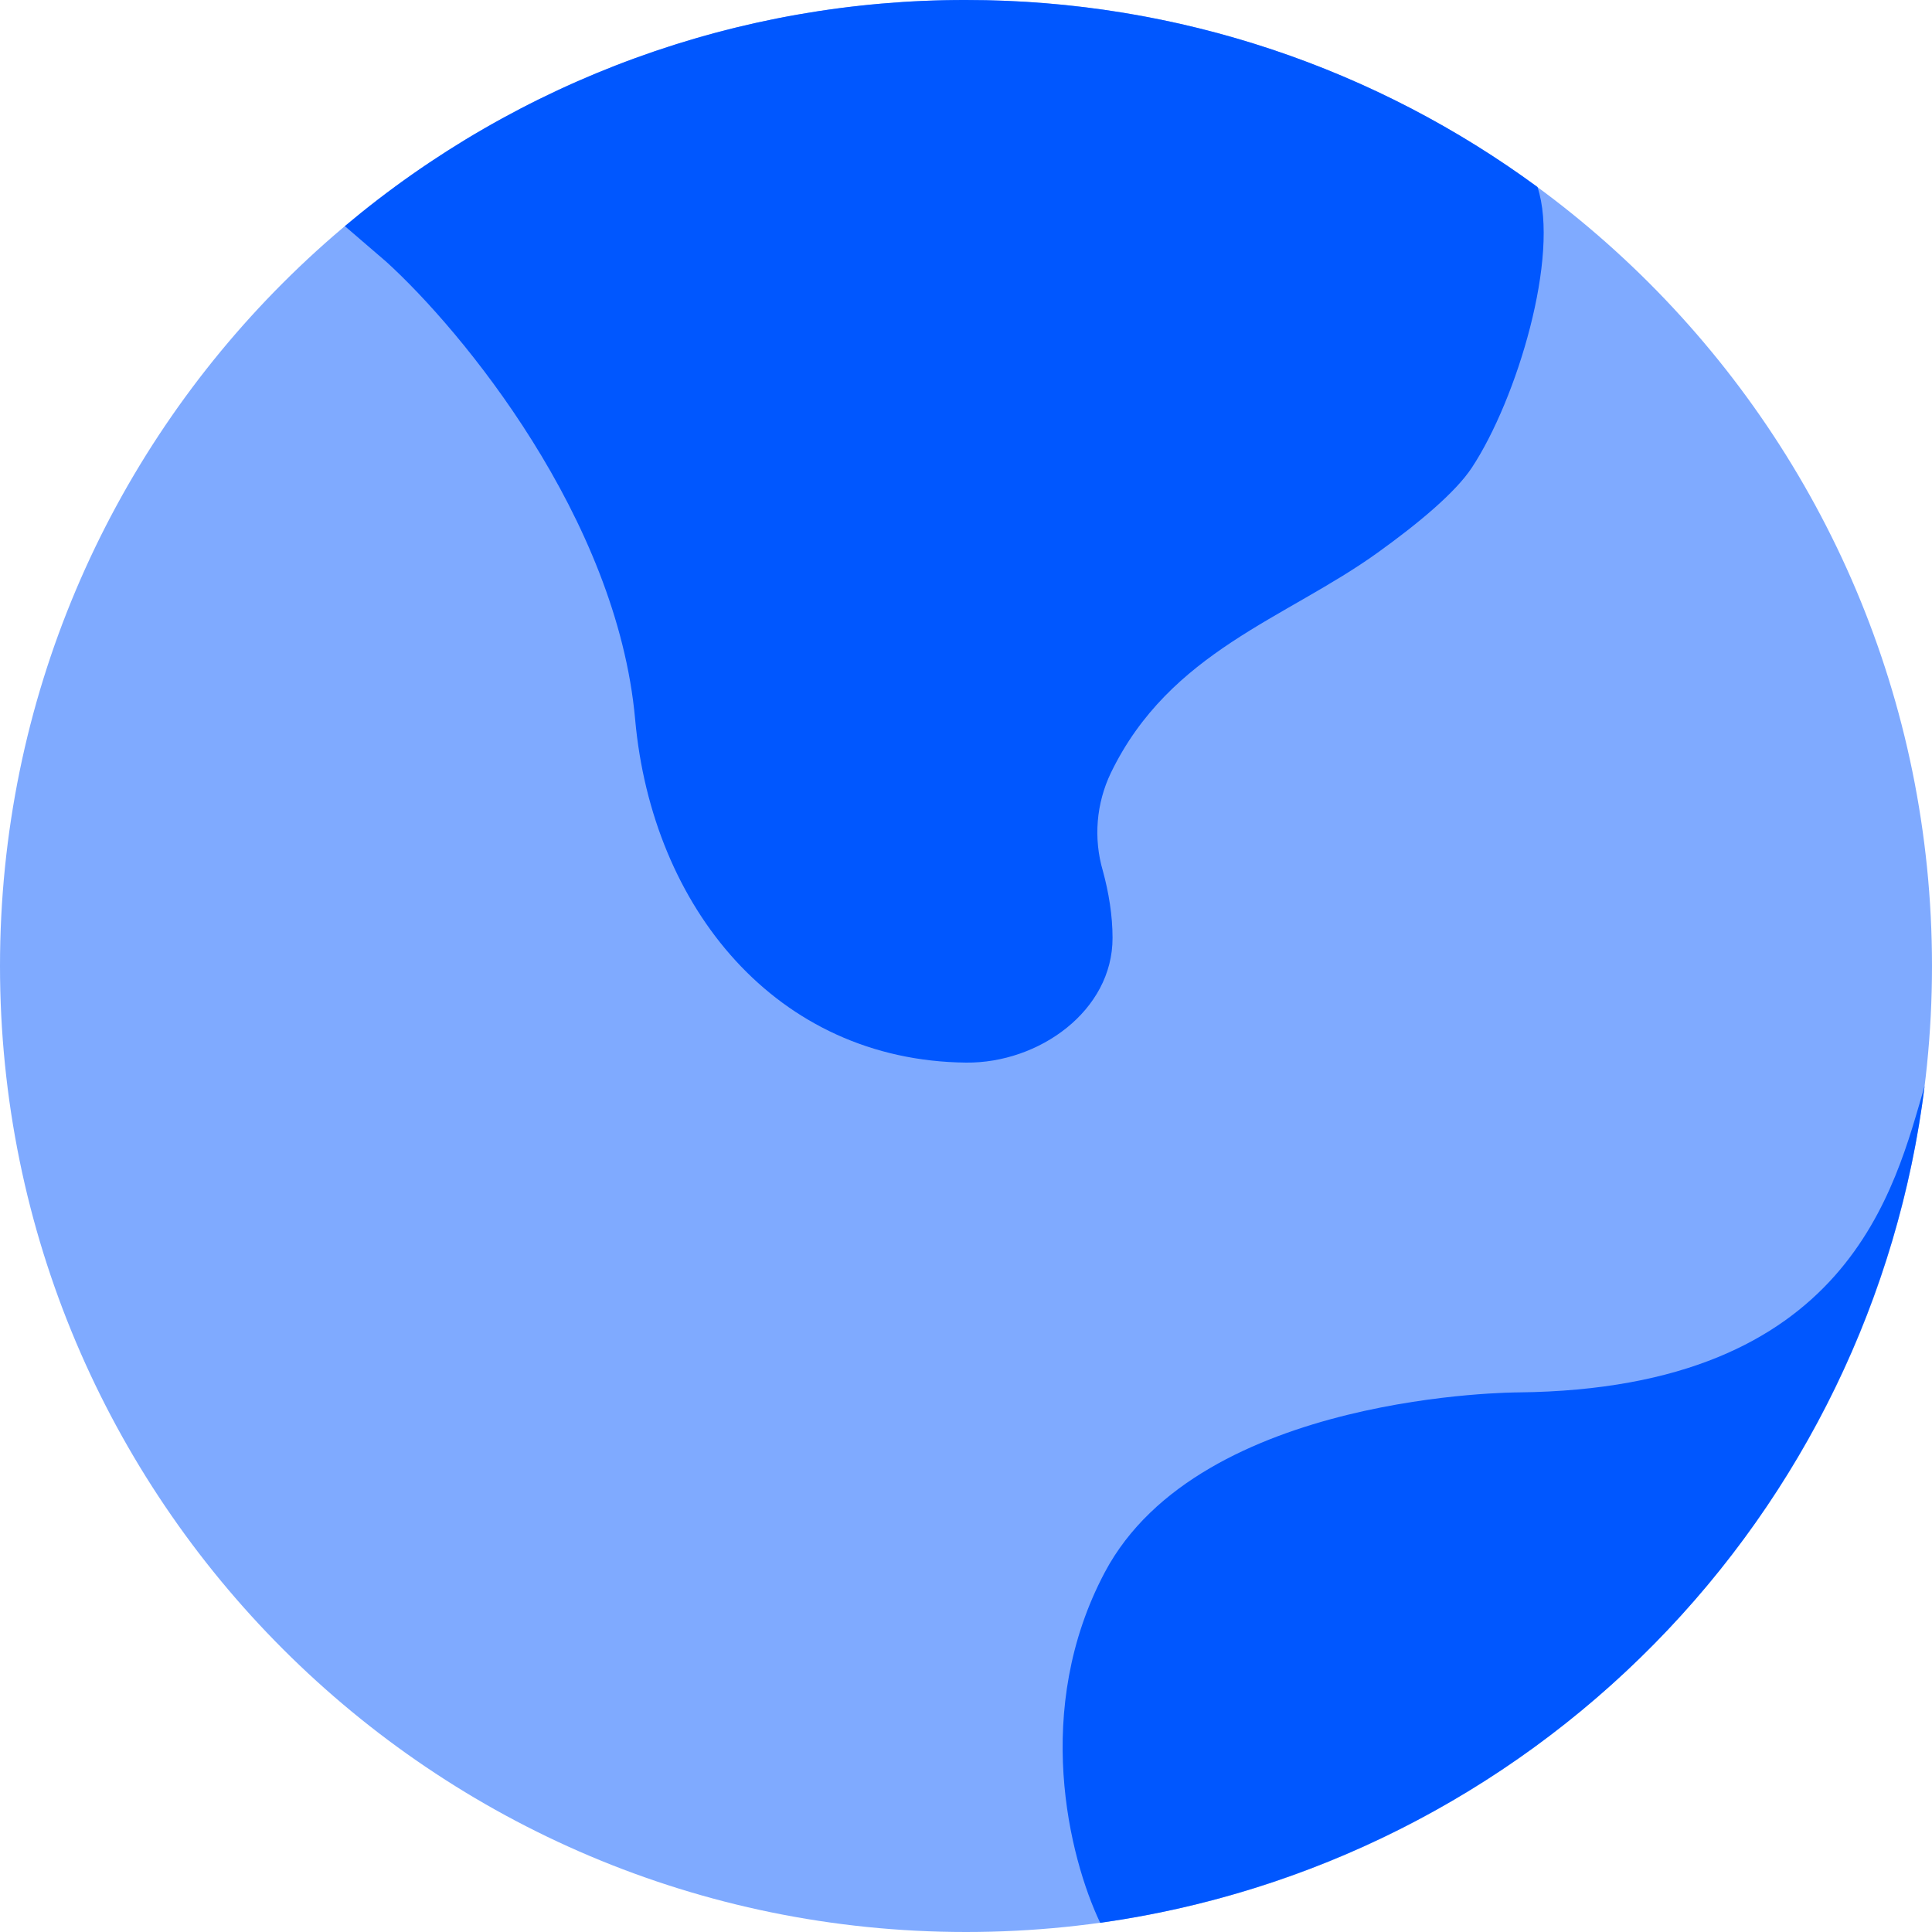 <svg width="20" height="20" viewBox="0 0 20 20" fill="none" xmlns="http://www.w3.org/2000/svg">
<path opacity="0.5" d="M10 20C15.523 20 20 15.523 20 10C20 4.477 15.523 0 10 0C4.477 0 0 4.477 0 10C0 15.523 4.477 20 10 20Z" fill="#0057FF"/>
<path d="M6.575 7.447C6.388 5.363 4.781 3.421 4 2.711L3.57 2.341C5.37 0.826 7.647 -0.004 10 1.12603e-05C12.214 1.12603e-05 14.26 0.72 15.916 1.936C16.15 2.647 15.704 4.132 15.236 4.842C15.066 5.099 14.682 5.419 14.26 5.722C13.31 6.405 12.11 6.742 11.5 8C11.348 8.317 11.318 8.679 11.417 9.016C11.477 9.236 11.517 9.475 11.517 9.708C11.519 10.463 10.755 11.008 10 11C8.036 10.979 6.75 9.396 6.575 7.447ZM11.437 16.276C12.425 14.414 15.718 14.414 15.718 14.414C19.15 14.378 19.614 12.294 19.924 11.241C19.651 13.422 18.666 15.453 17.124 17.018C15.581 18.584 13.566 19.599 11.389 19.905C11.066 19.225 10.684 17.695 11.437 16.276Z" fill="#0057FF"/>
</svg>
